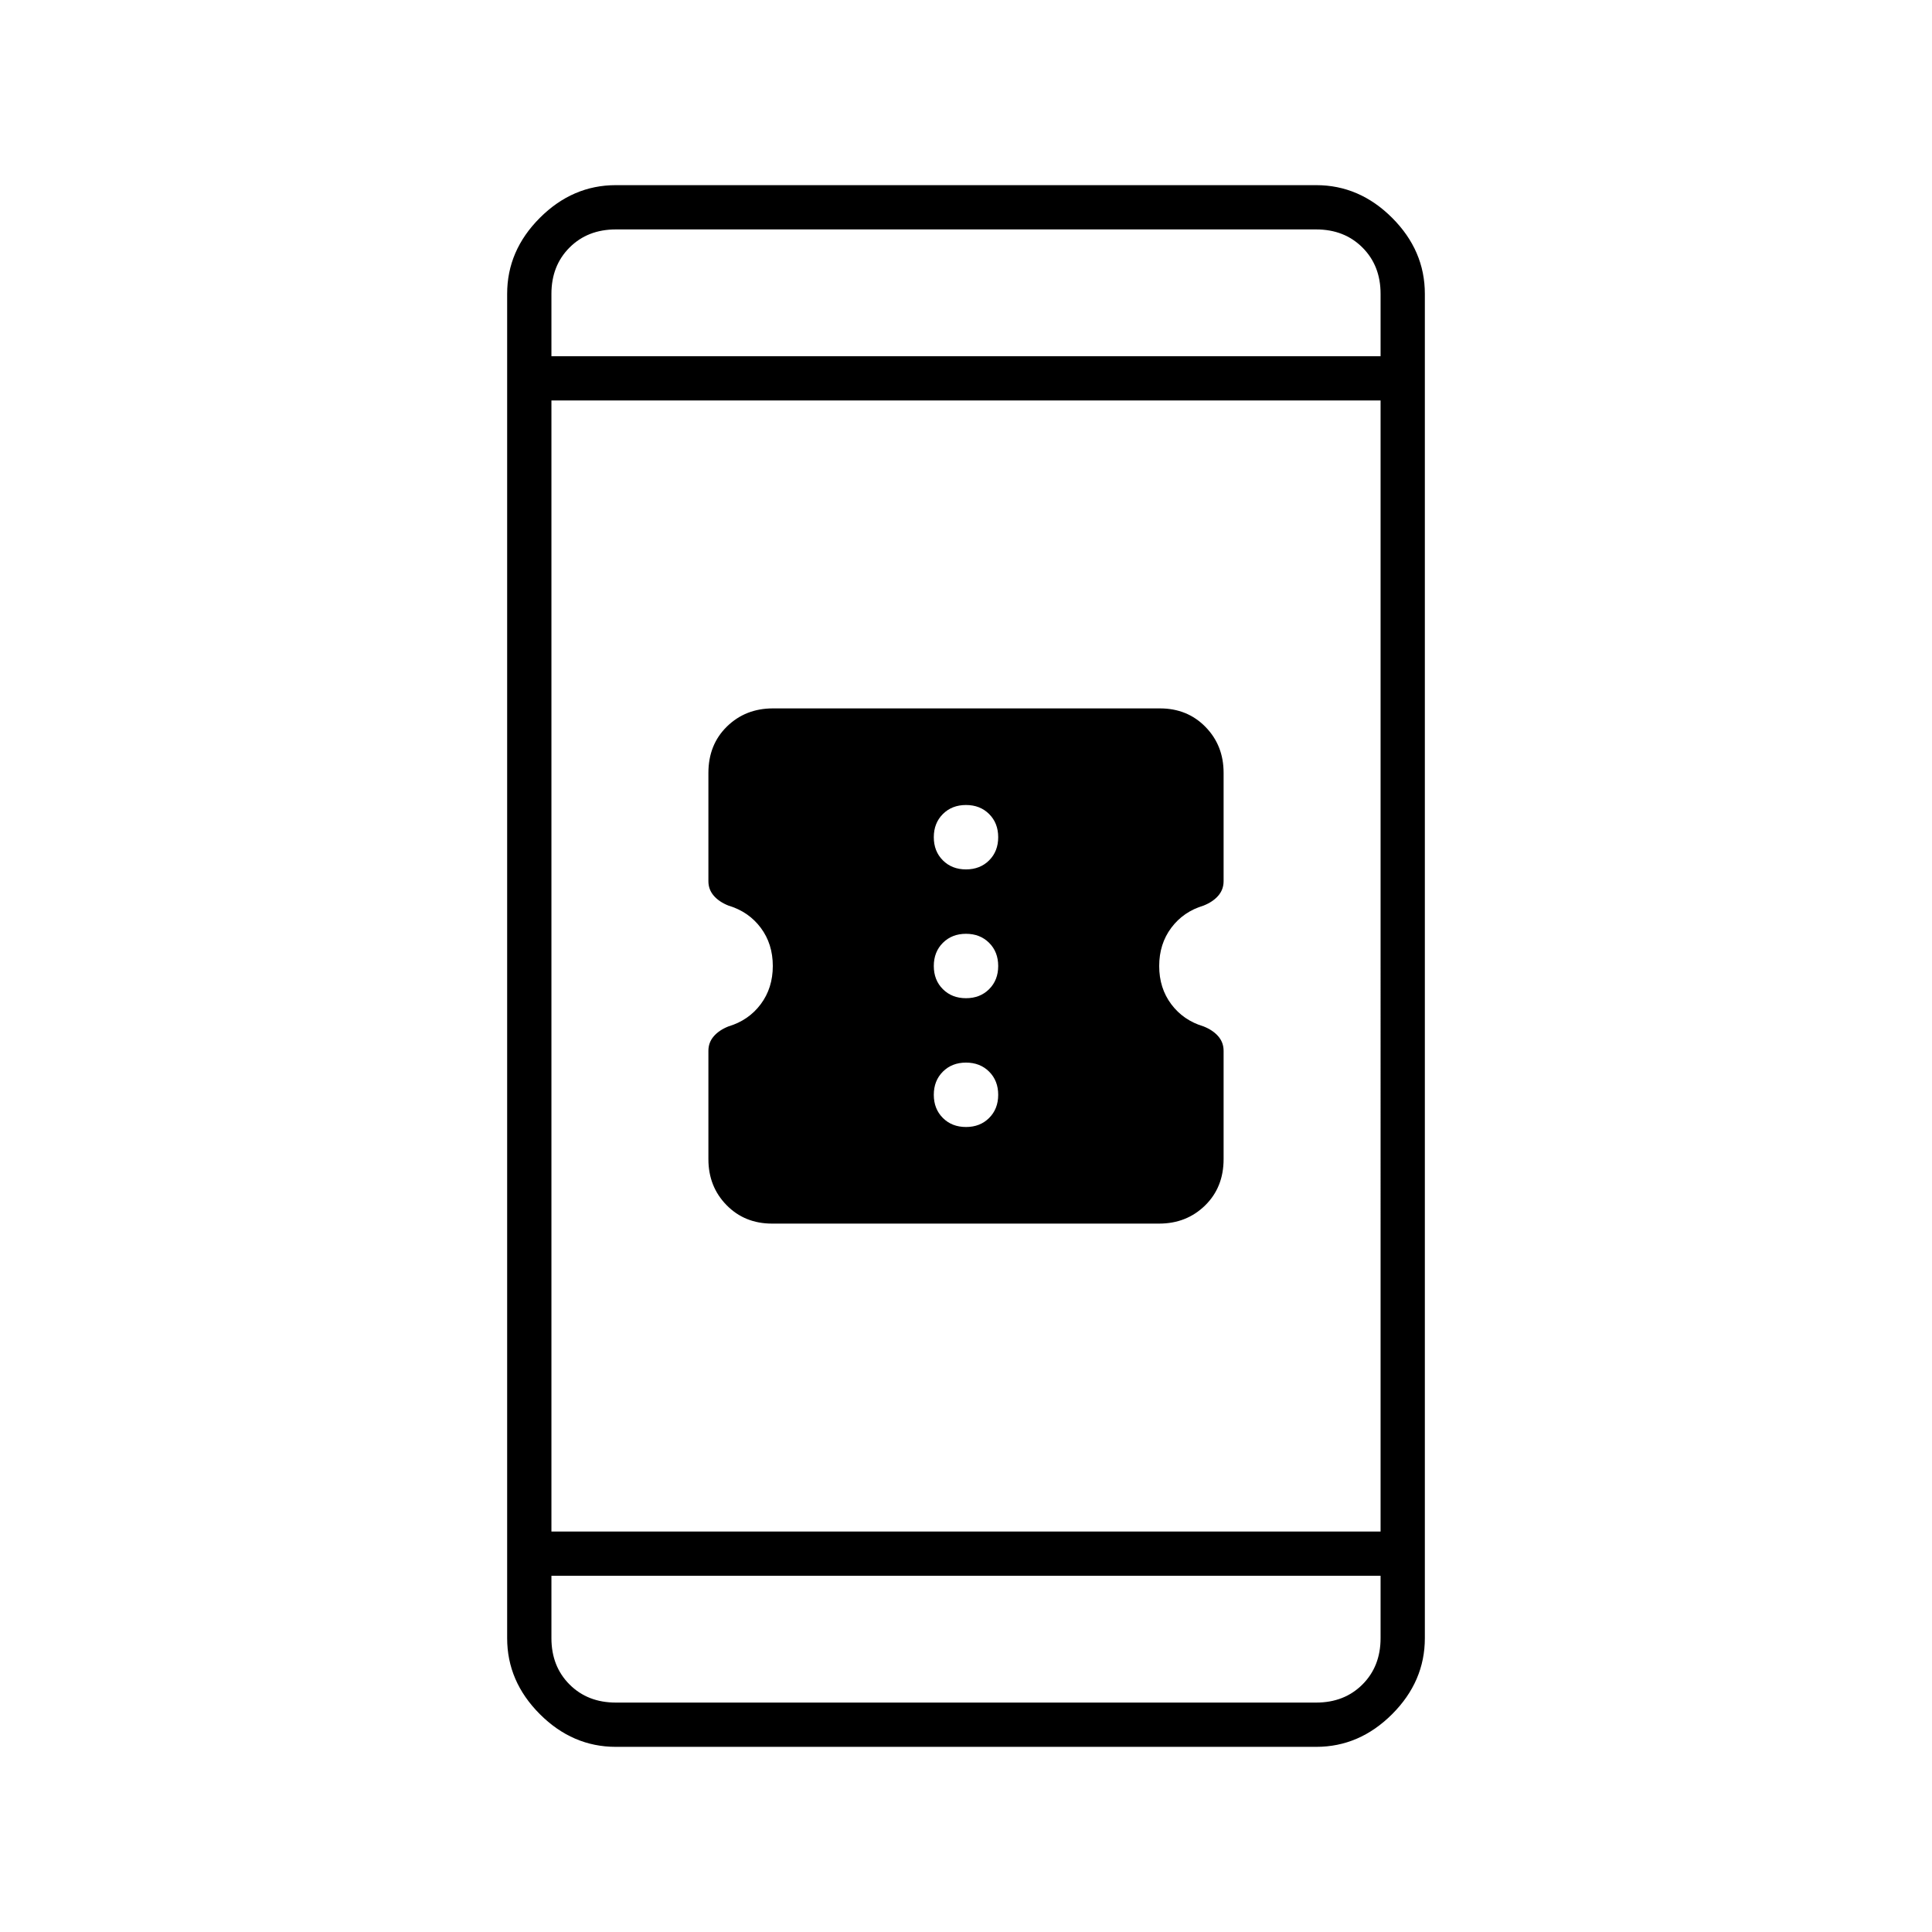 <svg xmlns="http://www.w3.org/2000/svg" width="48" height="48" viewBox="0 96 960 960"><path d="M608 618.138v53.793Q608 686 598.785 695q-9.216 9-22.839 9H383.623Q370 704 361 694.8q-9-9.2-9-22.8v-53.857q0-4.143 2.667-7.22 2.666-3.077 7.333-4.923 10-3 16-11.022t6-19Q384 565 378 557q-6-8-16-11-4.667-1.846-7.333-4.923Q352 538 352 533.862v-53.793Q352 466 361.215 457q9.216-9 22.839-9h192.323Q590 448 599 457.2q9 9.2 9 22.8v53.857q0 4.143-2.667 7.22-2.666 3.077-7.333 4.923-10 3-16 11.022t-6 19Q576 587 582 595q6 8 16 11 4.667 1.846 7.333 4.923Q608 614 608 618.138ZM480 528q7 0 11.5-4.5T496 512q0-7-4.5-11.5T480 496q-7 0-11.5 4.5T464 512q0 7 4.5 11.5T480 528Zm0 64q7 0 11.5-4.5T496 576q0-7-4.5-11.5T480 560q-7 0-11.5 4.5T464 576q0 7 4.5 11.5T480 592Zm0 64q7 0 11.5-4.5T496 640q0-7-4.5-11.5T480 624q-7 0-11.5 4.5T464 640q0 7 4.5 11.5T480 656ZM306 964q-21.5 0-37.75-16.25T252 910V242q0-21.5 16.25-37.75T306 188h348q21.5 0 37.75 16.25T708 242v668q0 21.5-16.25 37.75T654 964H306Zm-32-107h412V295H274v562Zm0 22v31q0 14 9 23t23 9h348q14 0 23-9t9-23v-31H274Zm0-606h412v-31q0-14-9-23t-23-9H306q-14 0-23 9t-9 23v31Zm0-63v63-63Zm0 732v-63 63Z"/></svg>